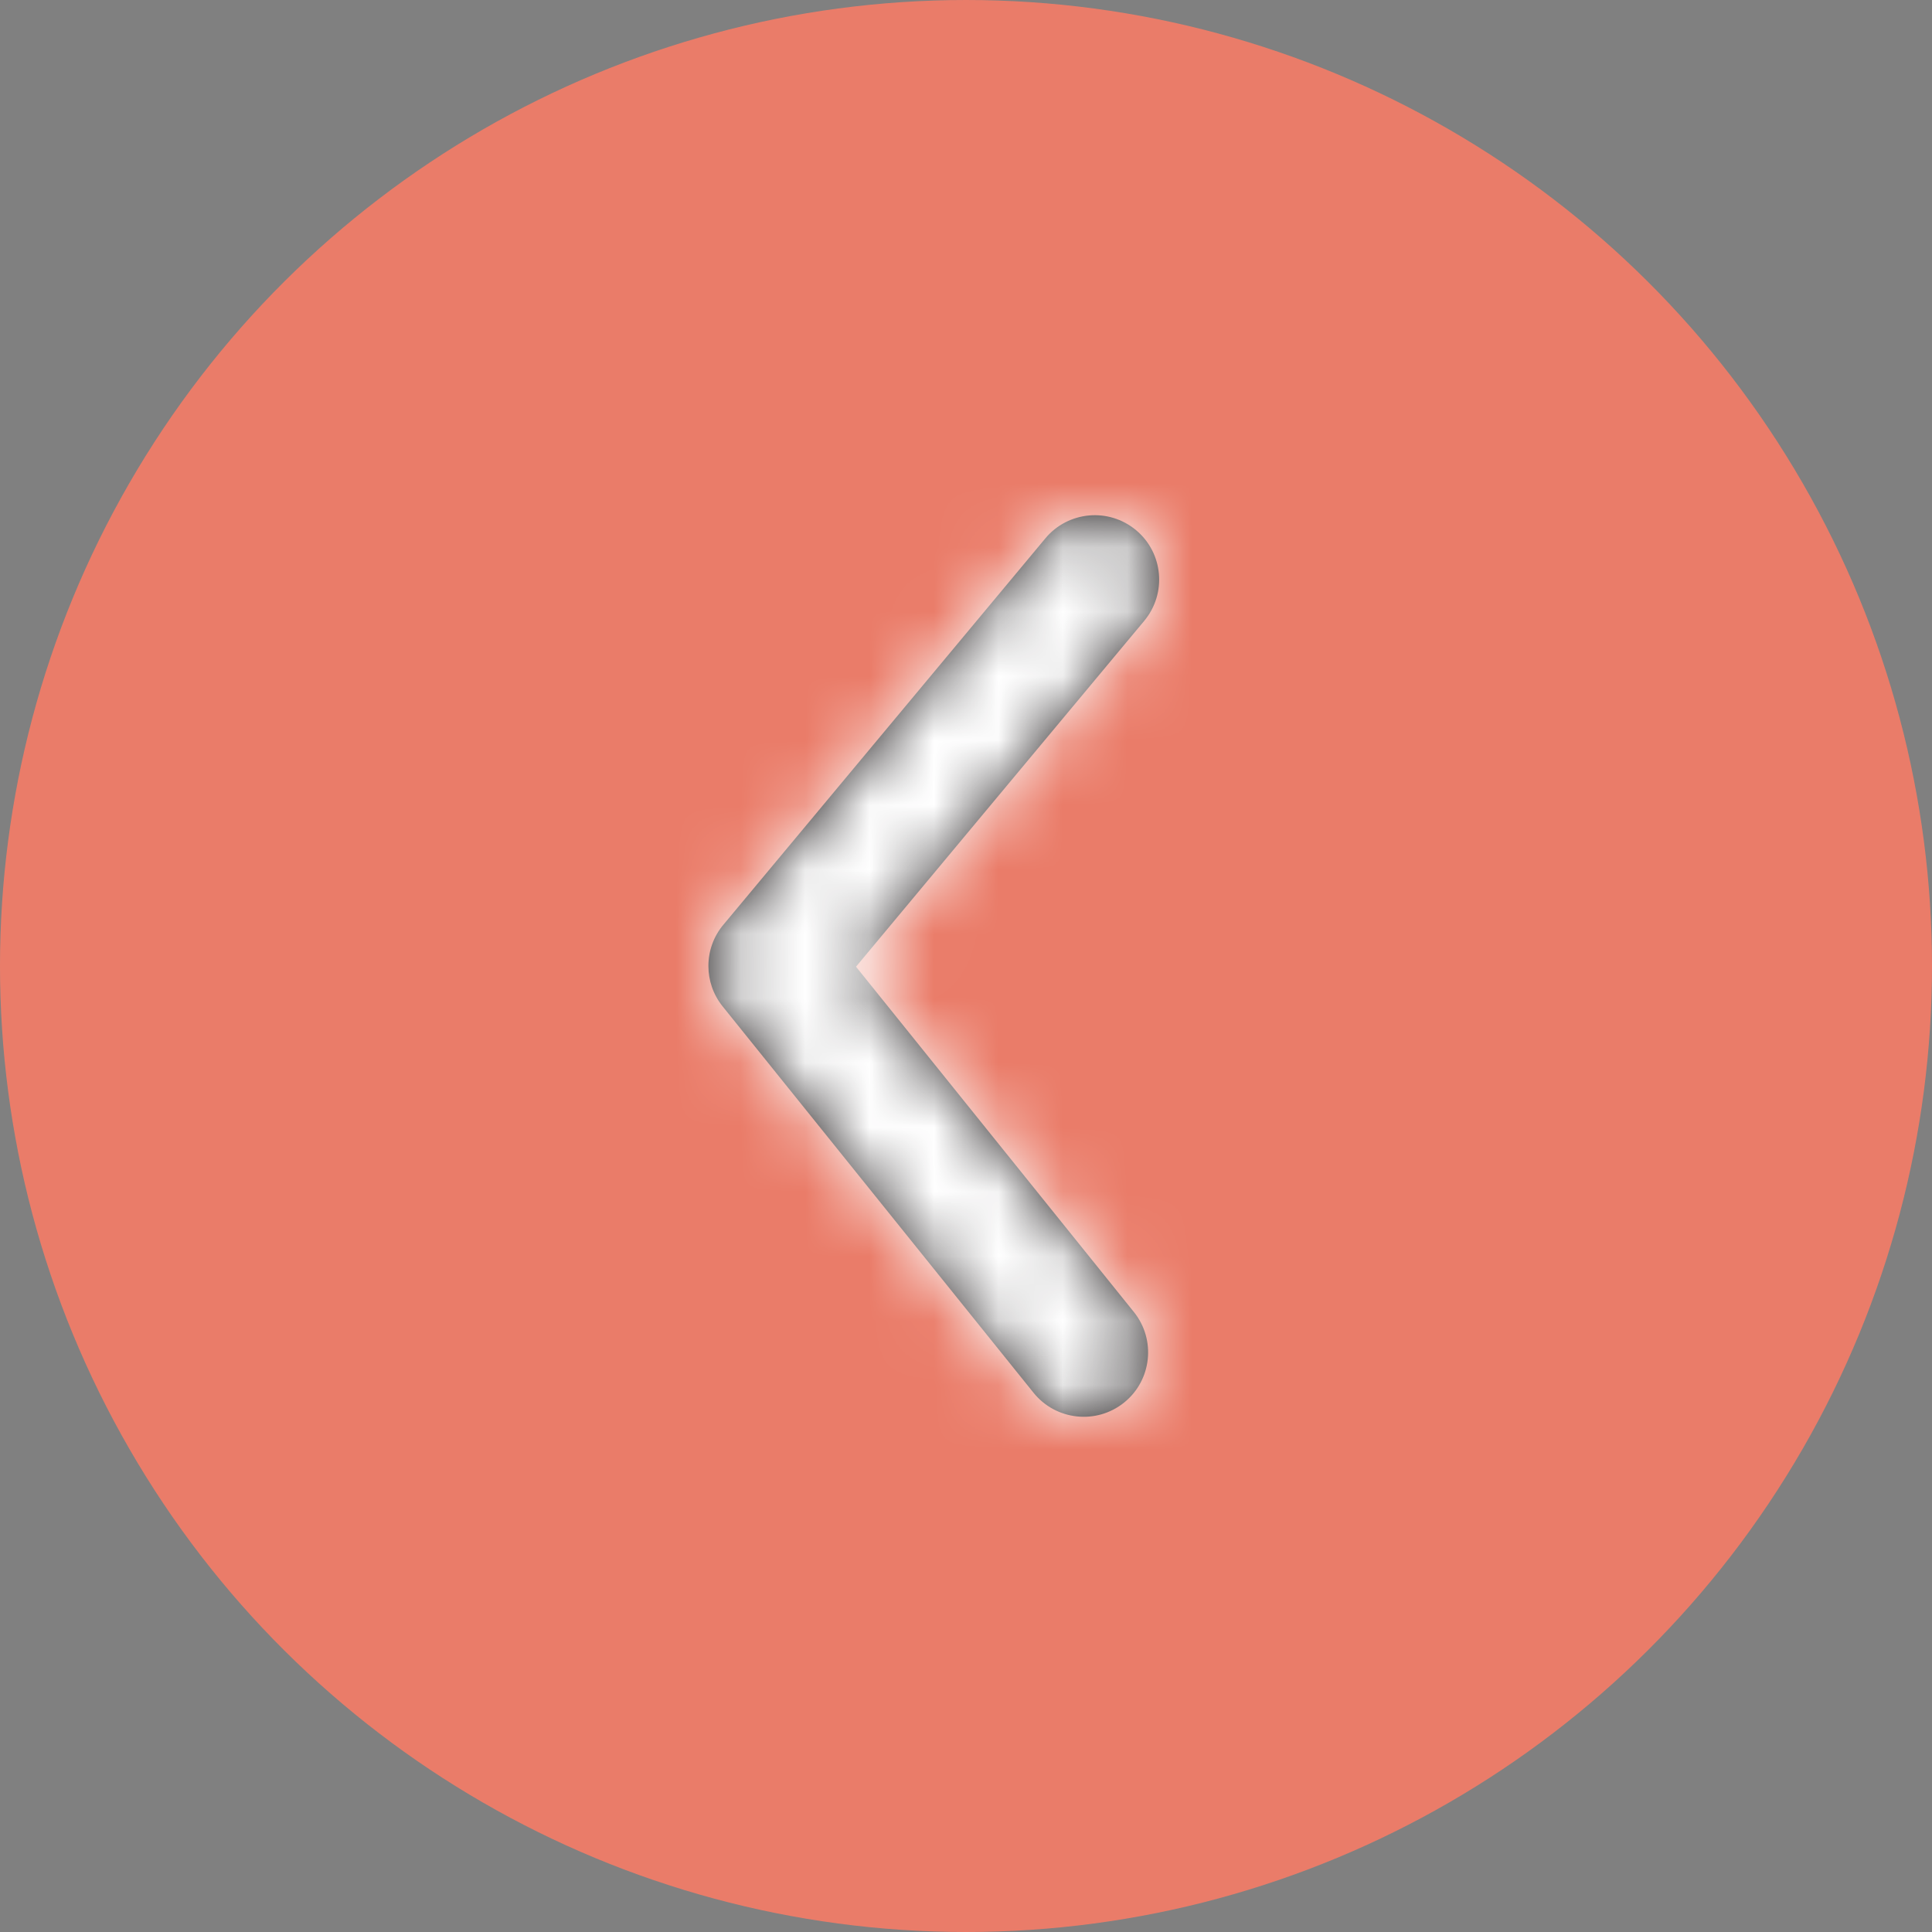 <svg width="30" height="30" viewBox="0 0 30 30" fill="none" xmlns="http://www.w3.org/2000/svg">
  <rect x="0" y="0" width="30" height="30" fill="#808080" stroke="none"/>
  <circle cx="15" cy="15" r="15" transform="rotate(90 15 15)" fill="#EA7C69"/>
  <path fill-rule="evenodd" clip-rule="evenodd" d="M11 15C11 14.772 11.077 14.545 11.232 14.36L16.232 8.36C16.585 7.936 17.216 7.878 17.64 8.232C18.064 8.585 18.121 9.215 17.768 9.64L13.292 15.011L17.607 20.373C17.953 20.803 17.885 21.433 17.455 21.779C17.025 22.125 16.396 22.057 16.049 21.627L11.221 15.627C11.074 15.444 11 15.222 11 15" fill="#231F20"/>
  <mask id="mask0" mask-type="alpha" maskUnits="userSpaceOnUse" x="11" y="8" width="7" height="14">
    <path fill-rule="evenodd" clip-rule="evenodd" d="M11 15C11 14.772 11.077 14.545 11.232 14.36L16.232 8.36C16.585 7.936 17.216 7.878 17.64 8.232C18.064 8.585 18.121 9.215 17.768 9.64L13.292 15.011L17.607 20.373C17.953 20.803 17.885 21.433 17.455 21.779C17.025 22.125 16.396 22.057 16.049 21.627L11.221 15.627C11.074 15.444 11 15.222 11 15" fill="white"/>
  </mask>
  <g mask="url(#mask0)">
    <rect x="27" y="3" width="24" height="24" transform="rotate(90 27 3)" fill="white"/>
  </g>
</svg>
